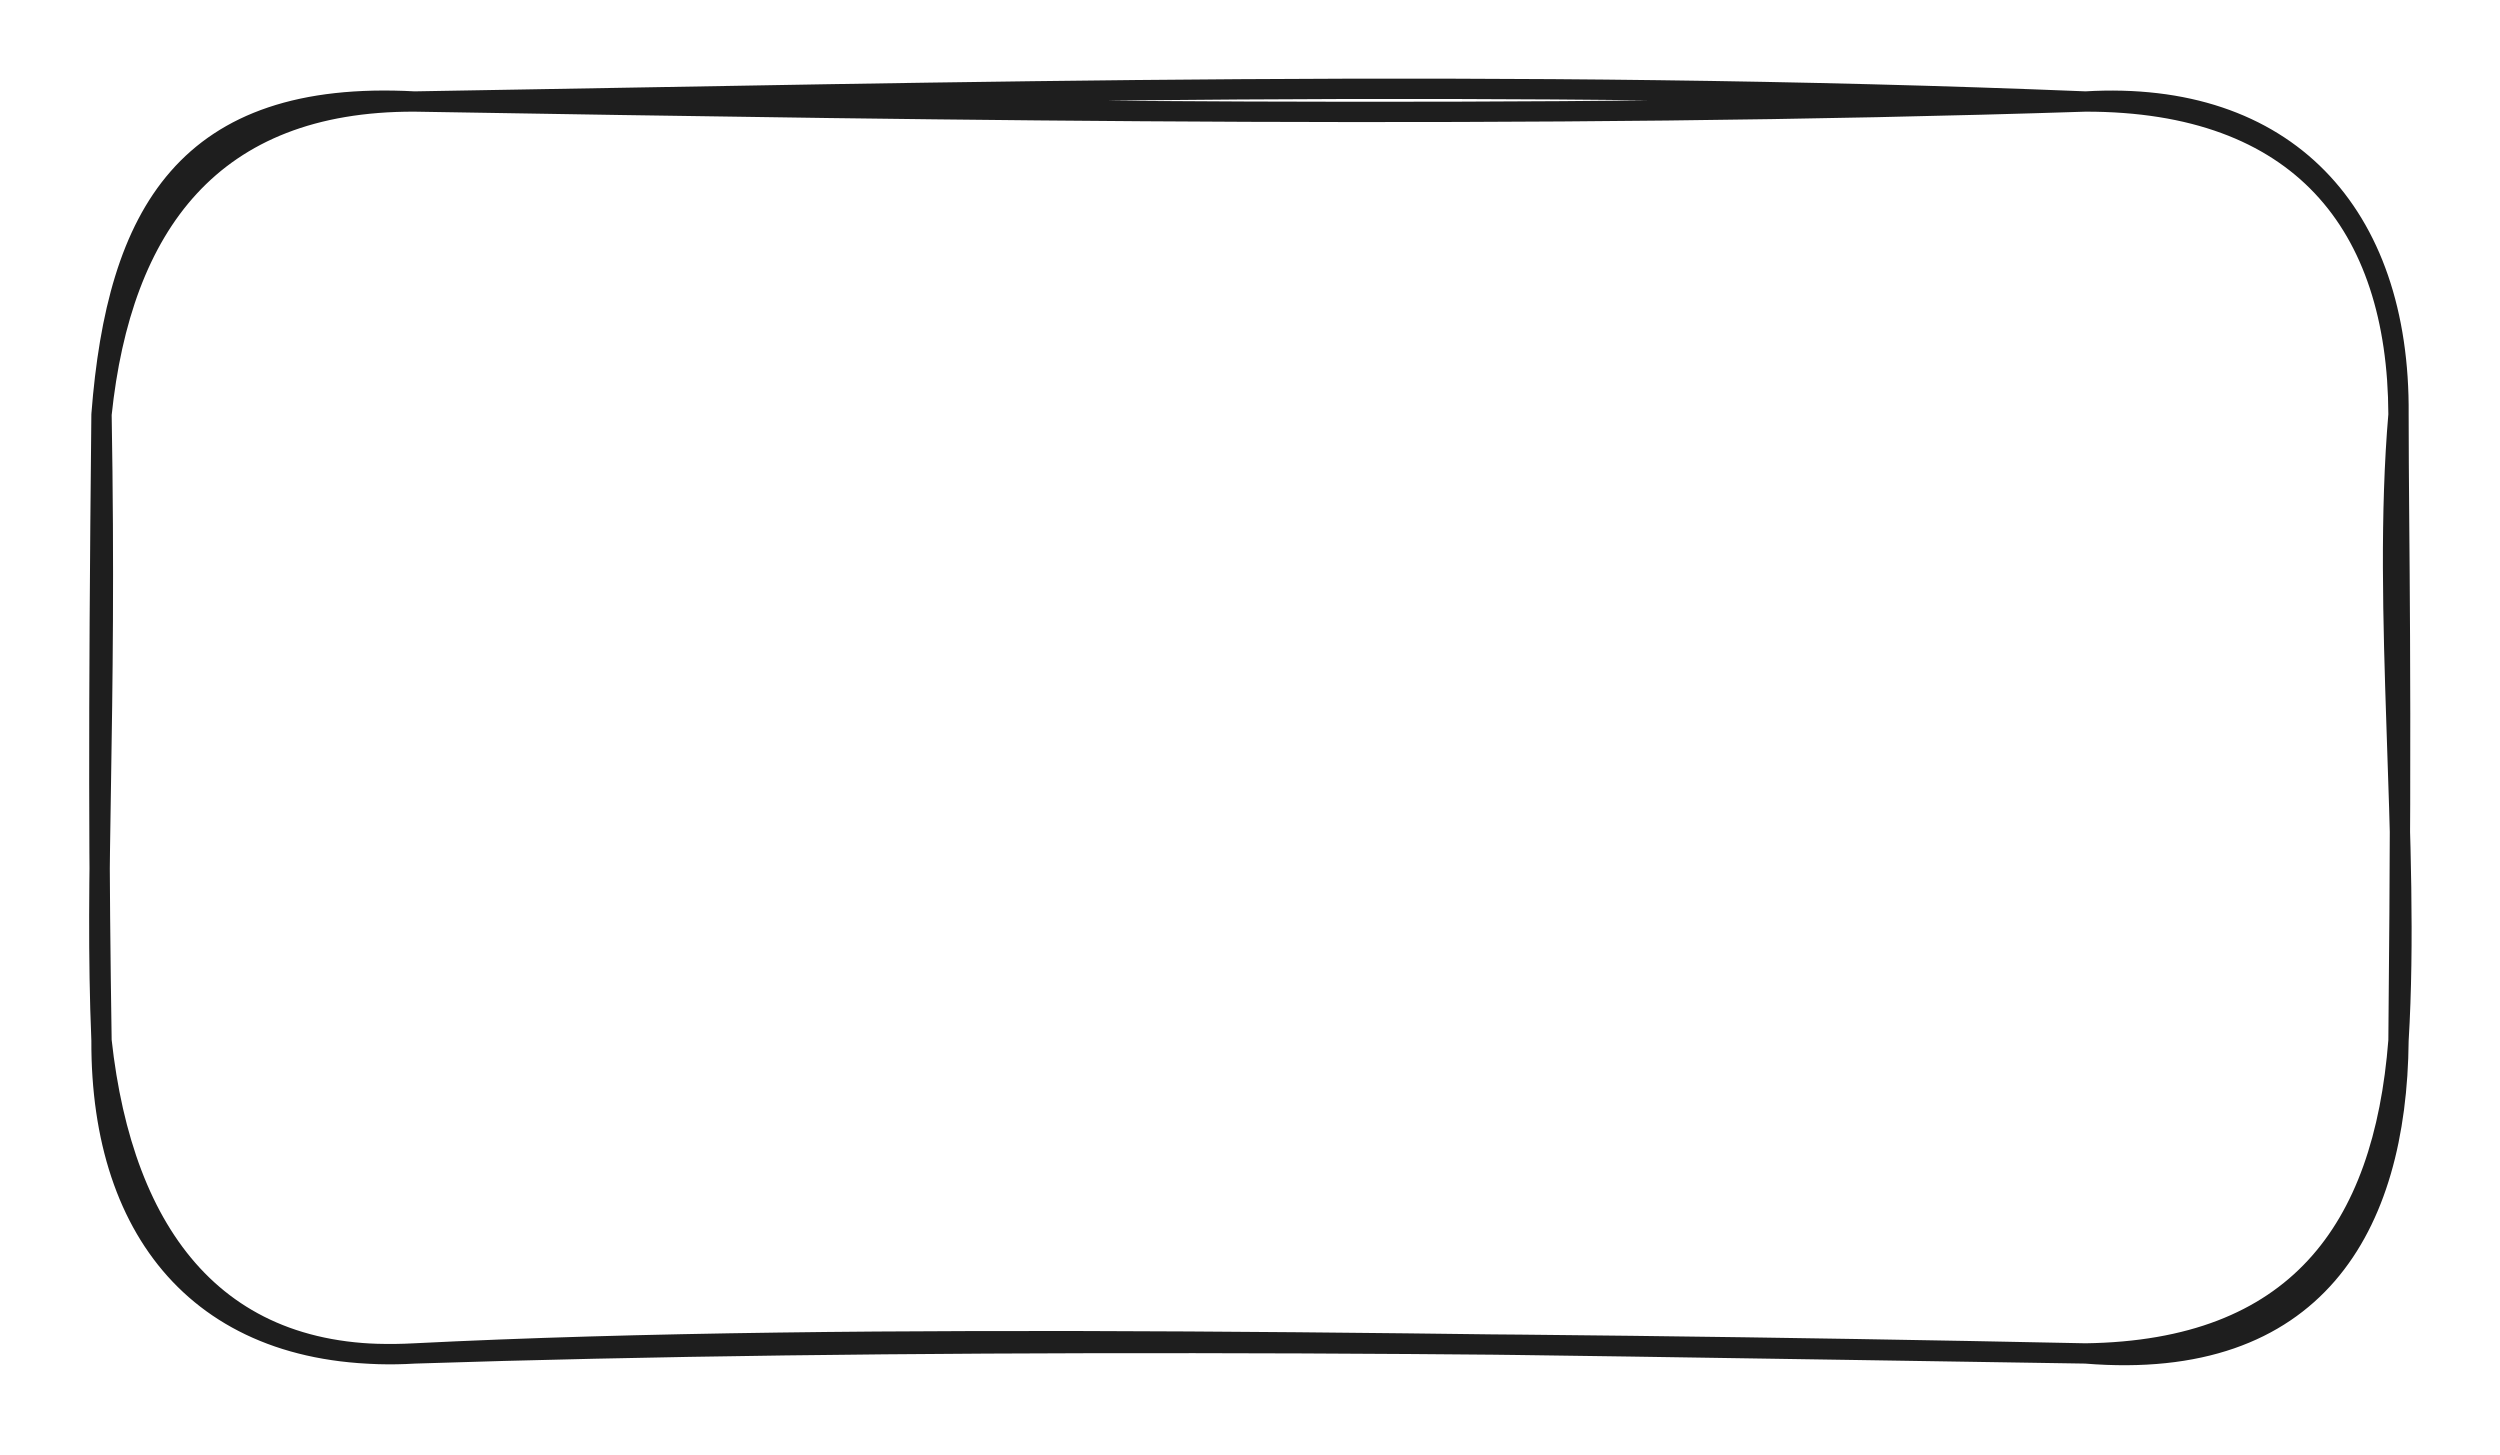 <svg version="1.1" xmlns="http://www.w3.org/2000/svg" viewBox="0 0 246.279 143.334" width="246.279" height="143.334" class="excalidraw-svg">
  <!-- svg-source:excalidraw -->
  
  <defs>
    <style class="style-fonts">
      @font-face {
        font-family: "Virgil";
        src: url("https://excalidraw.com/Virgil.woff2");
      }
      @font-face {
        font-family: "Cascadia";
        src: url("https://excalidraw.com/Cascadia.woff2");
      }
      @font-face {
        font-family: "Assistant";
        src: url("https://excalidraw.com/Assistant-Regular.woff2");
      }
    </style>
    
  </defs>
  <rect x="0" y="0" width="246.279" height="143.334" fill="#ffffff"/><g stroke-linecap="round" transform="translate(10 10) rotate(0 113.139 61.667)"><path d="M30.83 0 C84.94 0.9, 140.66 1.77, 195.45 0 M30.83 0 C84.88 -0.89, 138.59 -2.31, 195.45 0 M195.45 0 C216.56 -0.02, 226.21 12.03, 226.28 30.83 M195.45 0 C215.12 -1.17, 226.46 10.95, 226.28 30.83 M226.28 30.83 C224.62 50.24, 227.45 73.13, 226.28 92.5 M226.28 30.83 C226.29 43.61, 226.64 55.97, 226.28 92.5 M226.28 92.5 C224.82 111.28, 216.16 123.04, 195.45 123.33 M226.28 92.5 C226.11 110.99, 217.99 125.17, 195.45 123.33 M195.45 123.33 C135.42 122.42, 74.61 121.13, 30.83 123.33 M195.45 123.33 C135.23 122.08, 76.5 121.84, 30.83 123.33 M30.83 123.33 C10.43 124.43, -0.08 111.84, 0 92.5 M30.83 123.33 C11.51 124.5, 2.11 111.81, 0 92.5 M0 92.5 C-0.69 75.81, 0.53 61.74, 0 30.83 M0 92.5 C-0.25 76.03, -0.32 61.86, 0 30.83 M0 30.83 C1.53 11.03, 8.37 -1.21, 30.83 0 M0 30.83 C1.95 12.18, 10.85 -0.06, 30.83 0" stroke="#1e1e1e" stroke-width="2" fill="none"/></g></svg>